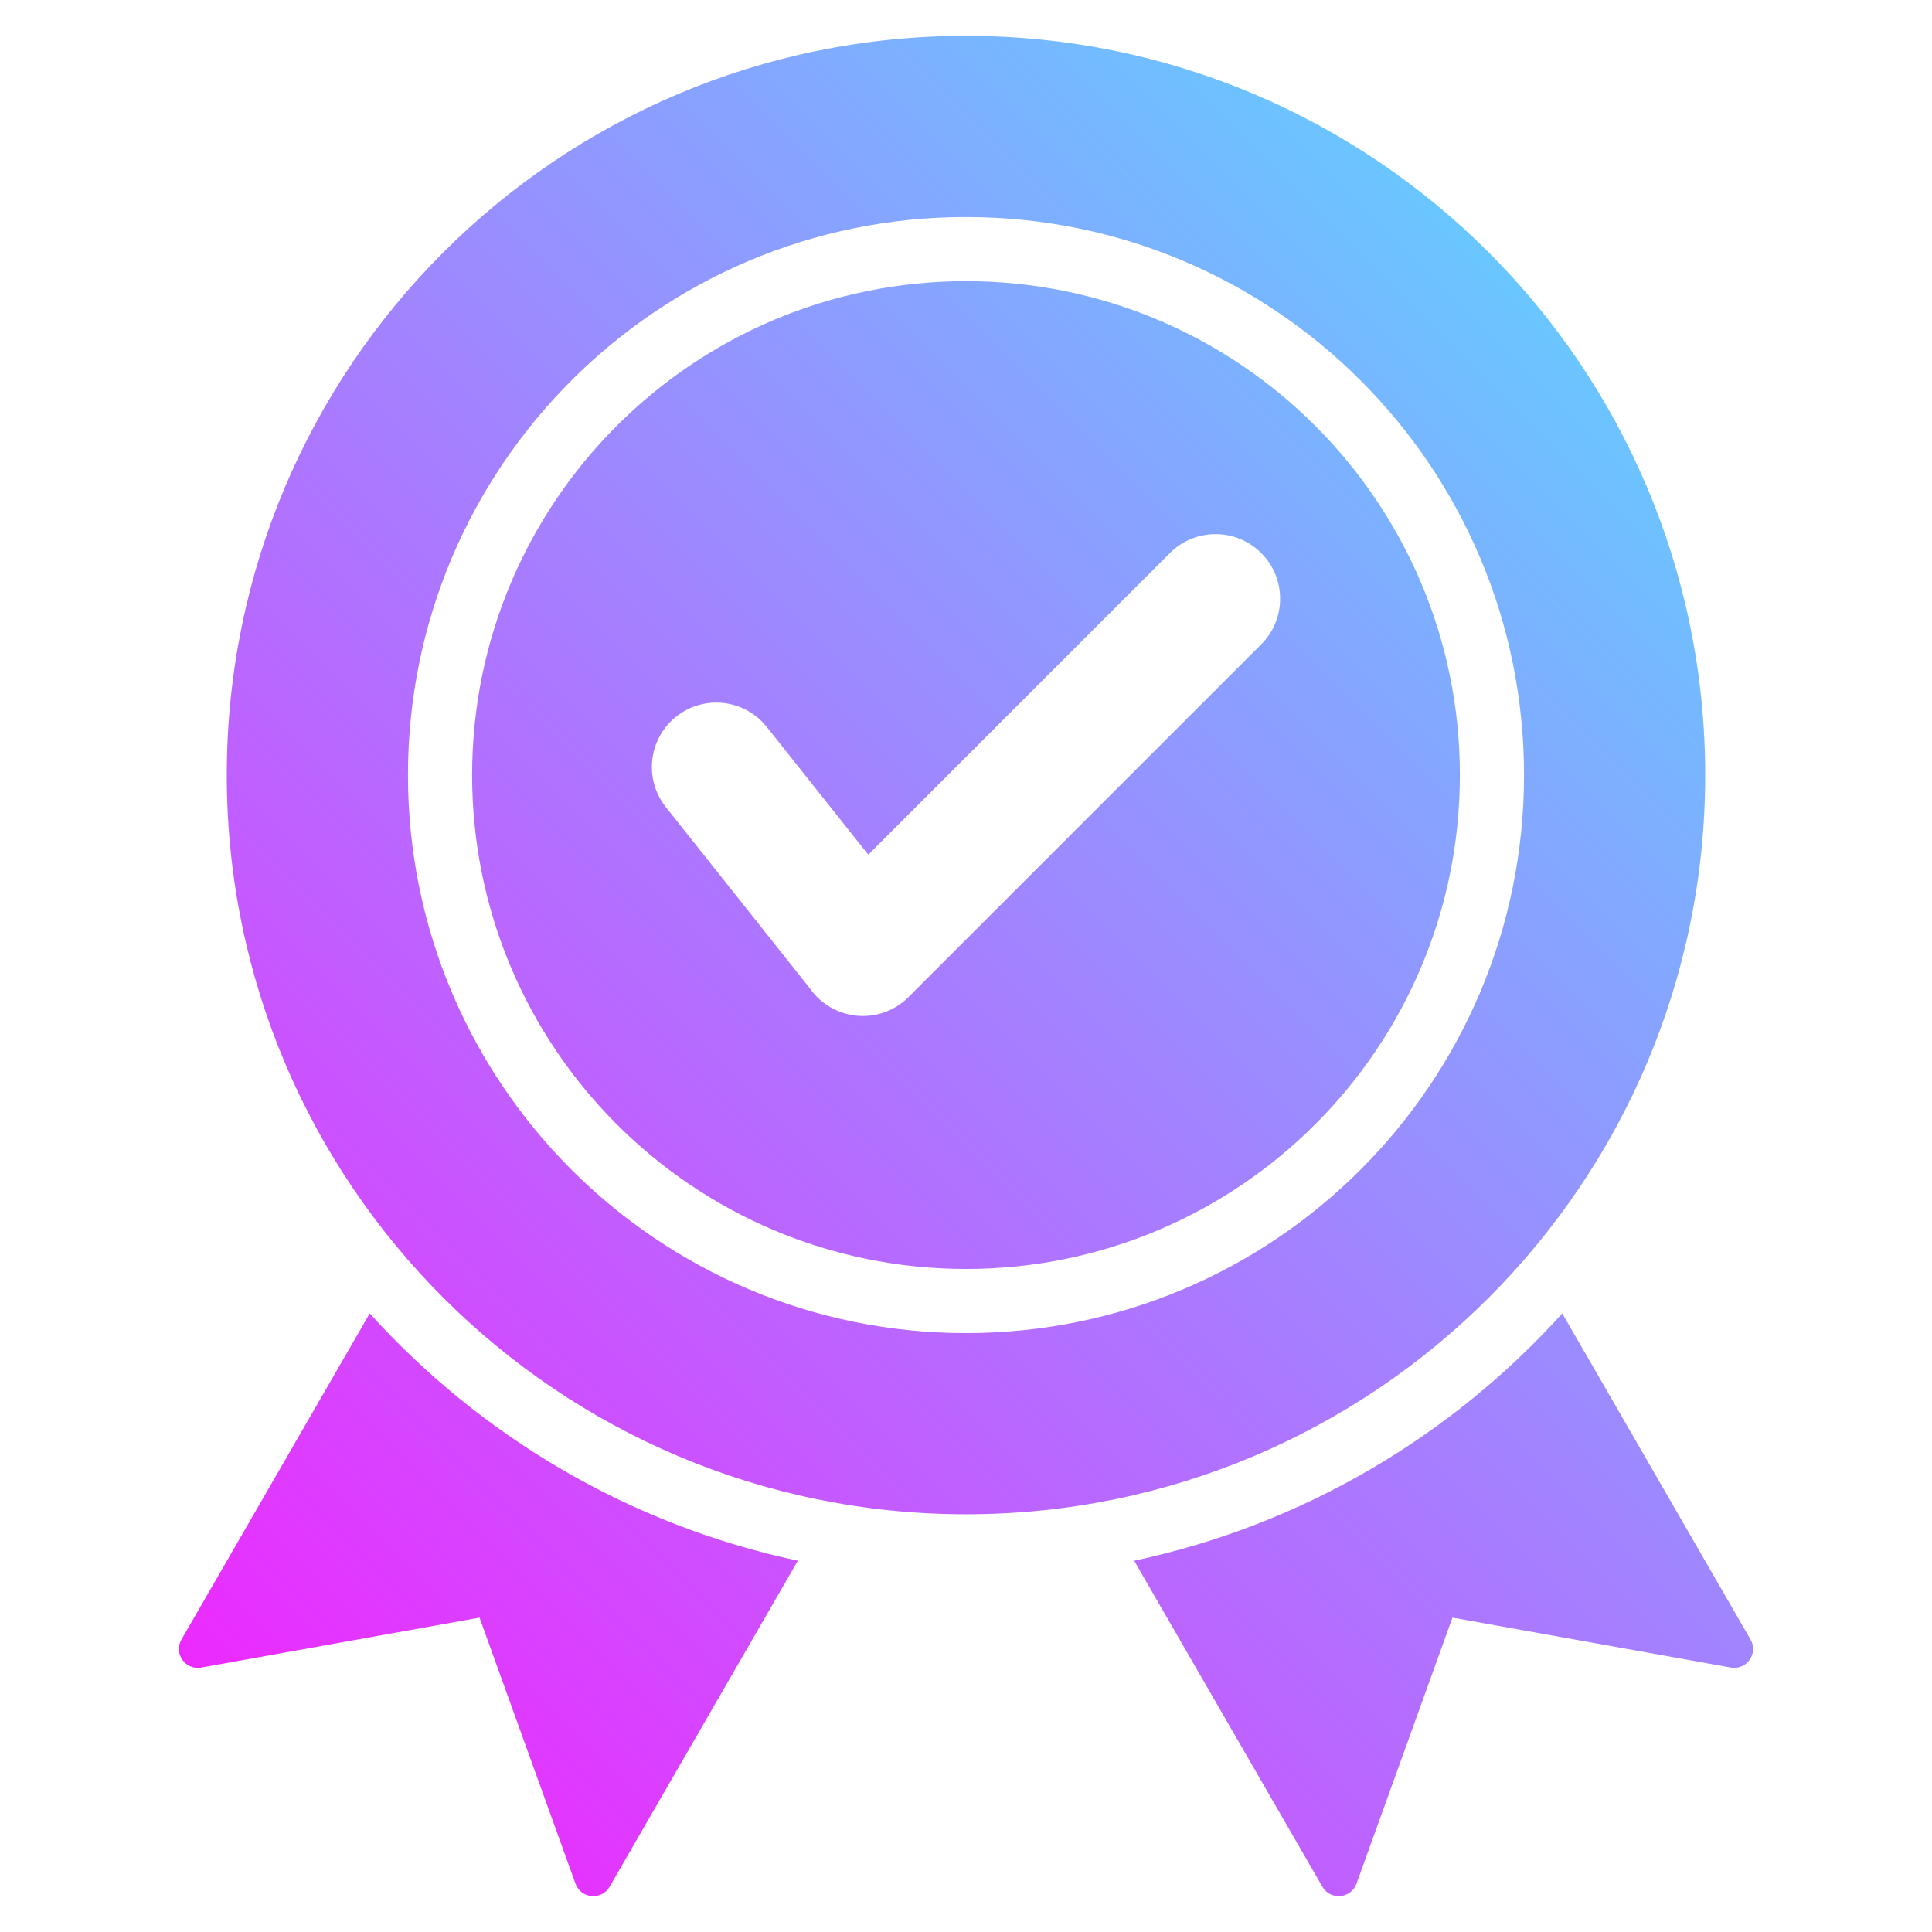 <svg id="Layer_1" enable-background="new 0 0 512 512" height="512" viewBox="0 0 512 512" width="512" xmlns="http://www.w3.org/2000/svg" xmlns:xlink="http://www.w3.org/1999/xlink"><linearGradient id="SVGID_1_" gradientUnits="userSpaceOnUse" x1="76.178" x2="435.822" y1="467.822" y2="108.178"><stop offset="0" stop-color="#ec2aff"/><stop offset="1" stop-color="#6ac6ff"/></linearGradient><path clip-rule="evenodd" d="m414.015 348.069 49.889 86.41c2.135 3.698-1.021 8.192-5.225 7.438l-73.763-13.229-25.425 70.494c-1.449 4.018-6.919 4.504-9.055.805l-49.87-86.378c44.574-9.496 83.988-32.931 113.449-65.54zm-158.015-338.569c-108.192 0-195.899 87.707-195.899 195.898 0 108.192 87.707 195.898 195.898 195.898 108.192 0 195.898-87.706 195.898-195.898.001-108.191-87.705-195.898-195.897-195.898zm0 48.014c-81.673 0-147.885 66.213-147.885 147.885 0 81.674 66.212 147.886 147.885 147.886 81.674 0 147.885-66.212 147.885-147.886-.001-81.672-66.213-147.885-147.885-147.885zm0 17c72.287 0 130.885 58.598 130.885 130.885 0 72.288-58.597 130.886-130.885 130.886-72.287 0-130.885-58.598-130.885-130.886s58.597-130.885 130.885-130.885zm54.039 72.049c6.682-6.682 17.515-6.682 24.196 0s6.682 17.515 0 24.196l-93.476 93.476c-7.566 7.566-20.07 6.379-26.142-2.32l-38.154-48.015c-5.868-7.383-4.642-18.126 2.741-23.996 7.382-5.869 18.126-4.642 23.995 2.741l26.902 33.854zm-98.606 267.047-49.87 86.379c-2.136 3.698-7.605 3.212-9.055-.806l-25.426-70.494-73.761 13.229c-4.204.754-7.36-3.74-5.226-7.438l49.889-86.41c29.464 32.606 68.875 56.045 113.449 65.54z" fill="url(#SVGID_1_)" fill-rule="evenodd"/></svg>